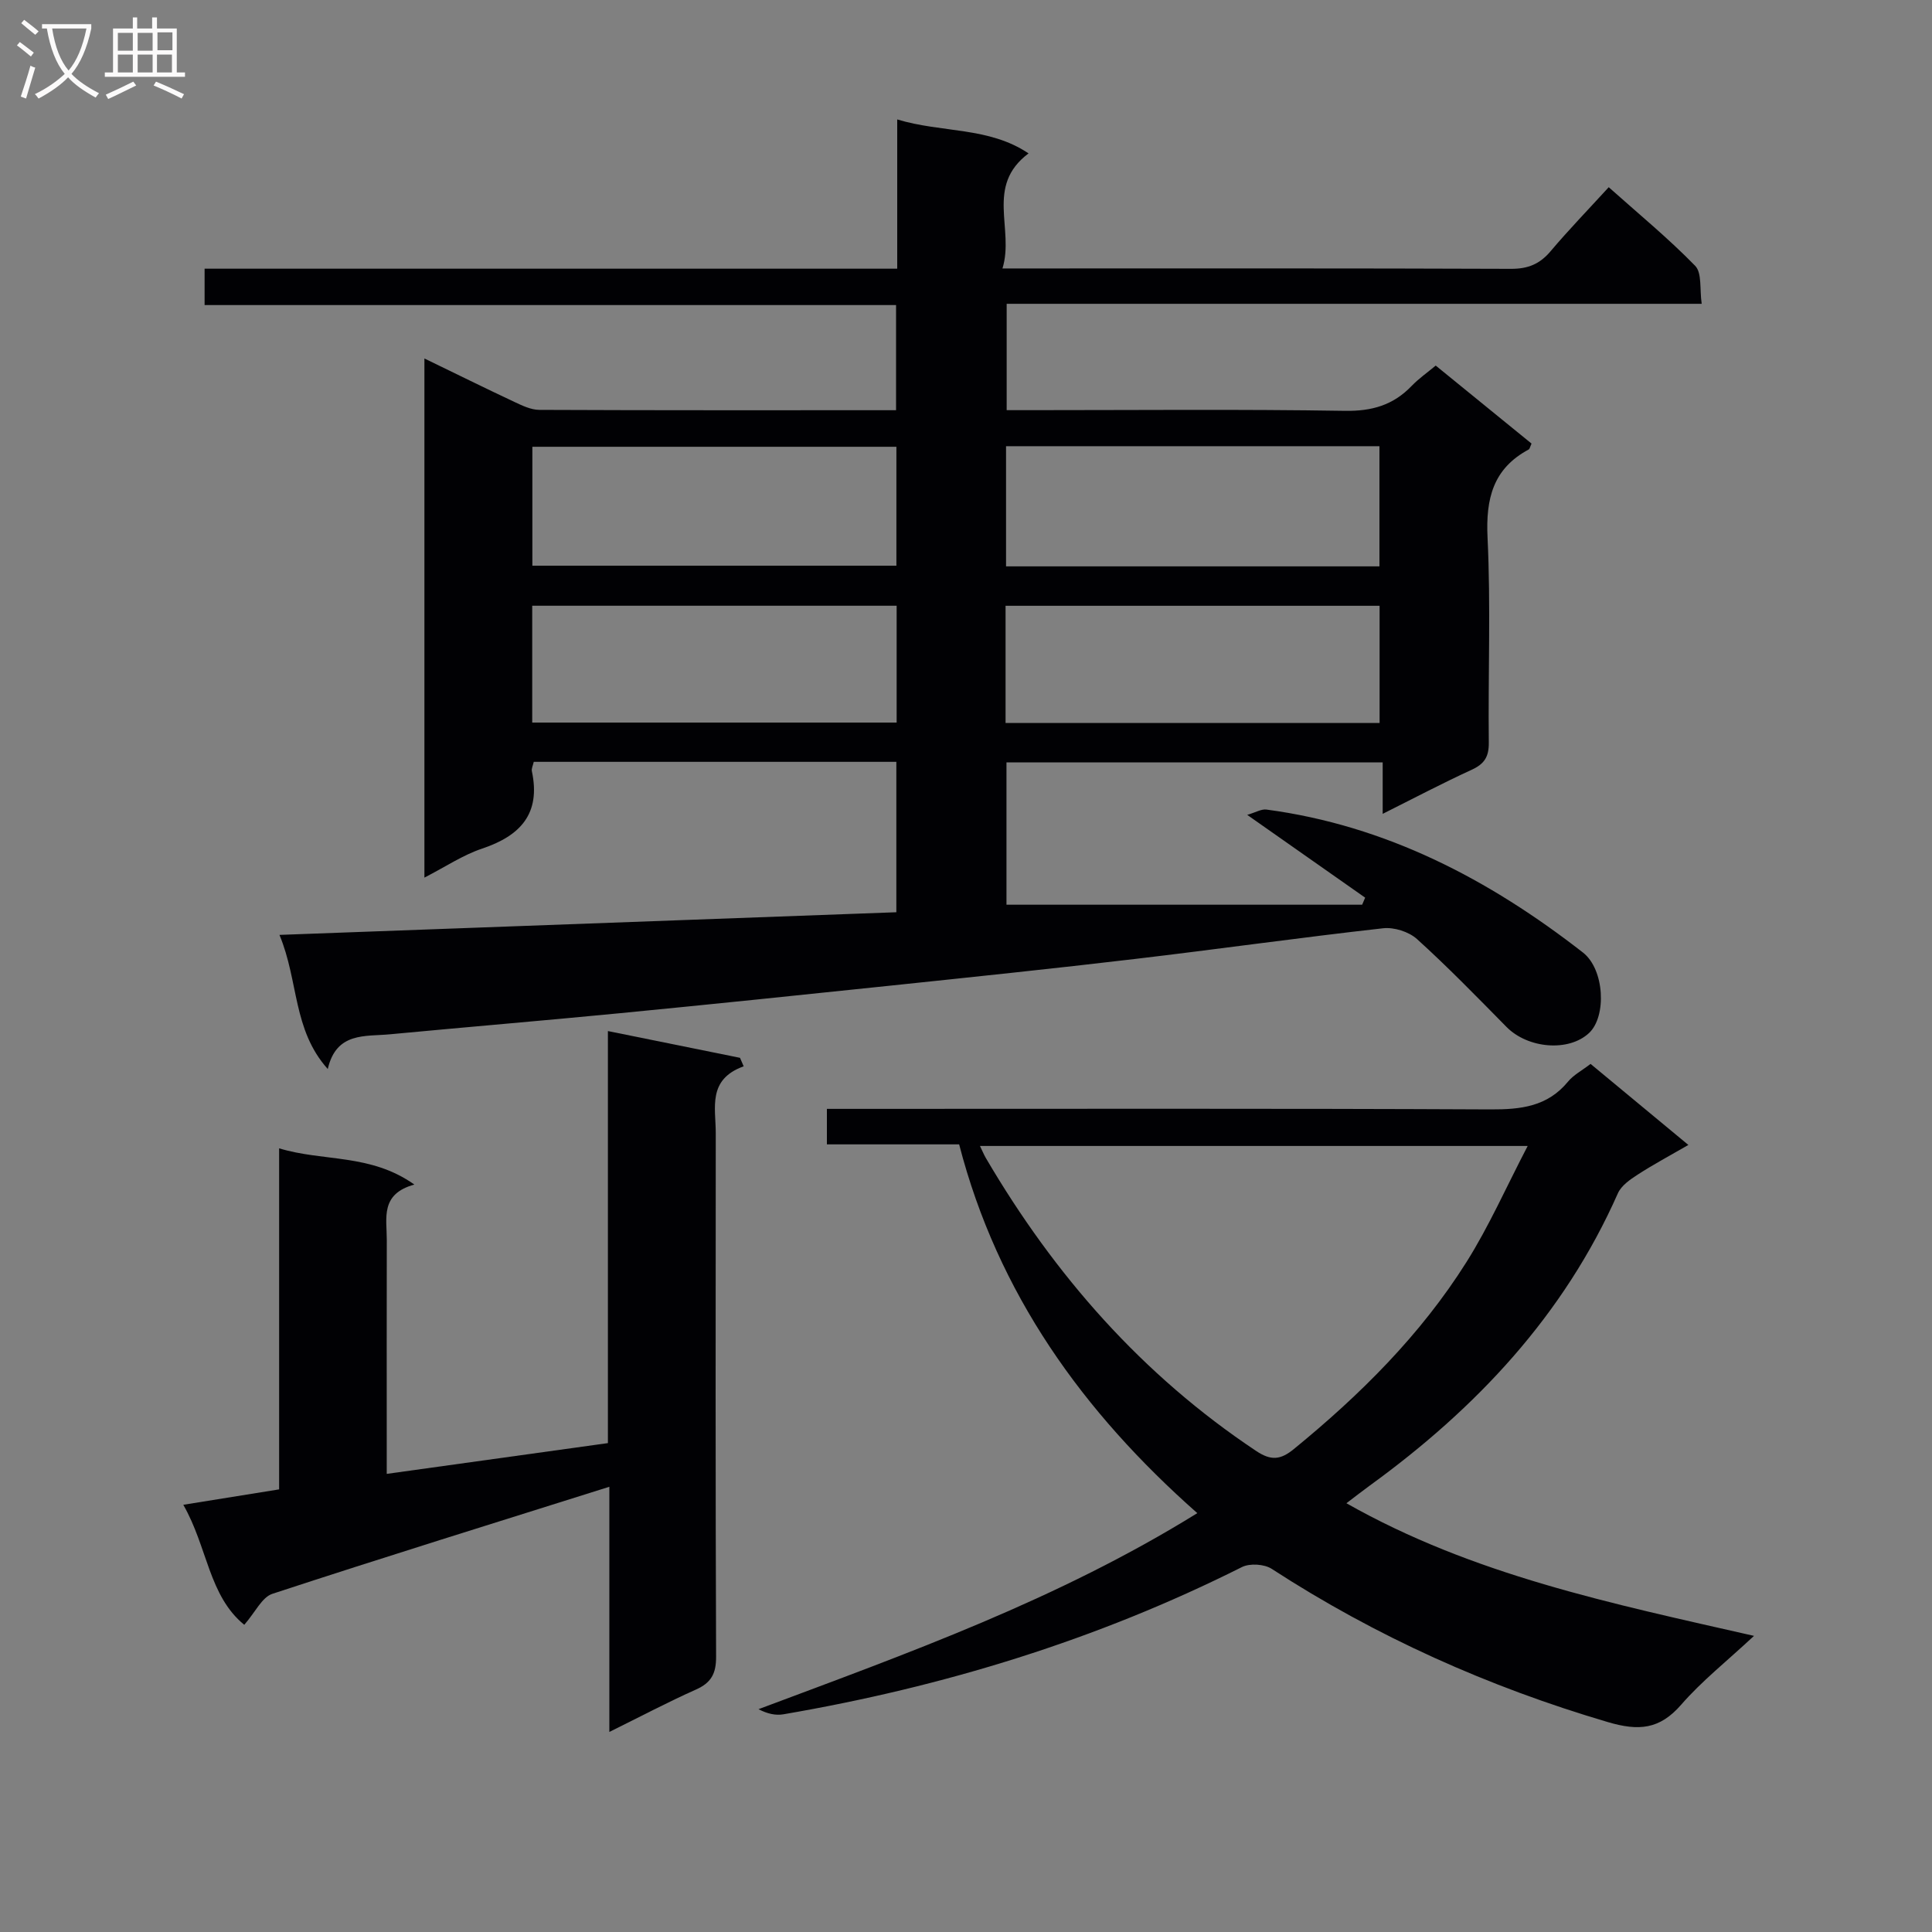 <svg enable-background="new 0 0 400 400" viewBox="0 0 400 400" xmlns="http://www.w3.org/2000/svg"><rect x="0" y="0" width="400" height="400" fill="#808080" stroke="none"/><g fill="#010104"><path d="m67.86 221.33c-7.29-8.15-5.99-18.15-10-27.77 43.17-1.59 85.27-3.13 127.72-4.69 0-10.37 0-20.59 0-31.14-25.02 0-49.94 0-75.07 0-.16.73-.51 1.39-.39 1.95 1.87 8.79-2.37 13.36-10.32 16.02-3.97 1.33-7.57 3.76-11.93 6 0-36.19 0-71.43 0-107.48 6.52 3.16 12.56 6.14 18.66 9.01 1.62.76 3.41 1.62 5.13 1.63 24.48.11 48.97.07 73.86.07 0-7.27 0-14.31 0-21.77-47.62 0-95.21 0-143.16 0 0-2.6 0-4.8 0-7.53h143.4c0-10.41 0-20.31 0-30.9 9.3 2.81 18.95 1.49 27.19 7.03-9.04 6.77-2.88 15.64-5.4 23.82h6.32c32.99 0 65.99-.05 98.98.08 3.49.01 5.94-.99 8.17-3.63 3.74-4.43 7.78-8.6 12.05-13.27 6.23 5.56 12.38 10.61 17.9 16.28 1.44 1.48.9 4.88 1.35 7.86-48.35 0-95.95 0-143.9 0v22.02h5.06c21.66 0 43.33-.21 64.99.14 5.59.09 9.98-1.19 13.79-5.15 1.47-1.53 3.25-2.77 4.99-4.22 6.81 5.55 13.37 10.88 19.84 16.15-.32.68-.37 1.1-.59 1.22-7.39 3.97-8.9 10.18-8.52 18.23.68 14.13.1 28.32.26 42.48.03 2.93-.93 4.41-3.56 5.61-6 2.75-11.84 5.83-18.41 9.12 0-3.81 0-7.01 0-10.66-26.21 0-51.89 0-77.89 0v29.47h73.64c.21-.49.42-.97.62-1.46-7.84-5.51-15.69-11.01-24.42-17.14 1.76-.51 2.93-1.24 3.98-1.1 24.79 3.3 46.1 14.46 65.53 29.6 4.49 3.5 4.92 13.23 1.28 16.65-4.21 3.96-12.68 3.25-17.11-1.25-6.07-6.16-12.11-12.38-18.52-18.18-1.69-1.53-4.76-2.5-7.04-2.24-17.16 1.92-34.26 4.34-51.41 6.36-16.82 1.99-33.67 3.74-50.52 5.51-18.67 1.96-37.35 3.89-56.03 5.71-15.88 1.54-31.77 2.87-47.65 4.37-5.12.49-11.1-.52-12.87 7.19zm217.74-104.07c0-8.55 0-16.76 0-24.88-25.96 0-51.53 0-77.31 0v24.88zm-175.38-.14h75.37c0-8.55 0-16.62 0-24.62-25.34 0-50.33 0-75.37 0zm97.97 32.56h77.44c0-8.37 0-16.41 0-24.26-26.03 0-51.7 0-77.44 0zm-98-.08h75.45c0-8.33 0-16.25 0-24.19-25.31 0-50.33 0-75.45 0z"/><path d="m247.89 313.28c-23.72-20.95-41.32-45.46-49.31-76.35-9.23 0-18.18 0-27.38 0 0-2.46 0-4.54 0-7.35h5.89c43.83 0 87.66-.1 131.49.11 6.31.03 11.8-.58 16.06-5.75 1.12-1.37 2.83-2.26 4.67-3.67 6.53 5.41 13.02 10.79 20.25 16.78-3.83 2.21-7.25 4.04-10.49 6.14-1.57 1.01-3.39 2.27-4.1 3.86-11.17 25.25-29.33 44.52-51.37 60.52-1.46 1.06-2.87 2.17-4.84 3.66 26.2 14.85 54.77 20.73 84.39 27.46-5.64 5.26-10.82 9.35-15.08 14.25-4.47 5.14-8.8 5.48-15.18 3.6-24.75-7.3-47.97-17.68-69.6-31.73-1.53-.99-4.53-1.18-6.15-.37-30.08 15.1-61.87 24.82-94.96 30.49-1.59.27-3.29-.1-5.14-1.06 30.96-11.6 61.95-22.67 90.85-40.59zm-45-76.02c.53 1.08.82 1.81 1.21 2.48 14.24 24.3 32.38 44.96 55.98 60.67 3.1 2.07 5.07 1.83 7.8-.4 13.73-11.22 26.23-23.63 35.71-38.67 4.71-7.47 8.3-15.65 12.7-24.08-38.57 0-75.76 0-113.4 0z"/><path d="m126.16 307.82c-23.69 7.46-46.79 14.62-69.76 22.16-2.17.71-3.55 3.82-5.83 6.42-7.37-6.02-7.59-16.08-12.62-24.85 7.16-1.15 13.29-2.14 19.84-3.19 0-23.27 0-46.53 0-70.61 9.22 2.8 18.88 1.04 28 7.5-7.12 1.95-5.7 6.98-5.71 11.43-.03 14.16-.01 28.32-.01 42.48v5.99c15.52-2.16 30.43-4.23 45.79-6.37 0-28.17 0-56.26 0-85.31 9.56 1.94 18.45 3.74 27.35 5.54.25.59.51 1.17.76 1.76-7.54 2.72-5.78 8.59-5.78 13.8-.03 36.15-.07 72.3.07 108.45.01 3.48-1.01 5.38-4.18 6.79-5.86 2.61-11.53 5.62-17.92 8.77 0-17.51 0-34.25 0-50.76z"/></g><path d="m6.4 11.7c-1-.8-1.9-1.6-2.9-2.3l.6-.7c.9.7 1.9 1.4 2.9 2.2zm-2.1 8.3c.7-2.1 1.4-4.2 2-6.4.2.1.6.3 1 .4-.7 2.3-1.3 4.4-1.9 6.4zm3-12.8c-1.1-.9-2.1-1.7-2.9-2.4l.6-.7c1 .8 2 1.5 3 2.4zm1.4-1.3v-.9h10.2v.9c-.9 4.2-2.3 7.3-4.1 9.4 1.3 1.4 3.2 2.7 5.7 4-.2.2-.4.5-.7.9-2.5-1.4-4.4-2.7-5.7-4.2-1.4 1.5-3.5 3-6.1 4.4 0 0 0 0-.1-.1-.3-.4-.5-.7-.7-.8 2.7-1.3 4.7-2.8 6.2-4.2-1.8-2.2-3-5.3-3.7-9.4zm9.2 0h-7.1c.6 3.8 1.7 6.7 3.4 8.7 1.7-2 2.9-4.8 3.7-8.7z" fill="#fbfafa"/><path d="m31.6 3.6h.9v2.3h4.1v9.1h1.7v.9h-16.6v-.9h1.7v-9.1h4.1v-2.3h.9v2.3h3.1v-2.3zm-4 13.3.6.8c-1.9.9-3.8 1.9-5.8 2.8-.2-.3-.3-.6-.5-.9 2-.9 3.9-1.8 5.7-2.7zm-3.2-10.1v3.7h3.1v-3.7zm0 4.5v3.7h3.1v-3.7zm4.1-4.5v3.7h3.1v-3.7zm0 4.5v3.7h3.1v-3.7zm9.1 9.1c-2.1-1.1-4.1-2-5.8-2.7l.5-.8c2.2.9 4.1 1.8 5.8 2.6zm-1.9-13.7h-3.1v3.7h3.1v-3.6zm-3.2 4.6v3.7h3.1v-3.7z" fill="#fbfafa"/></svg>